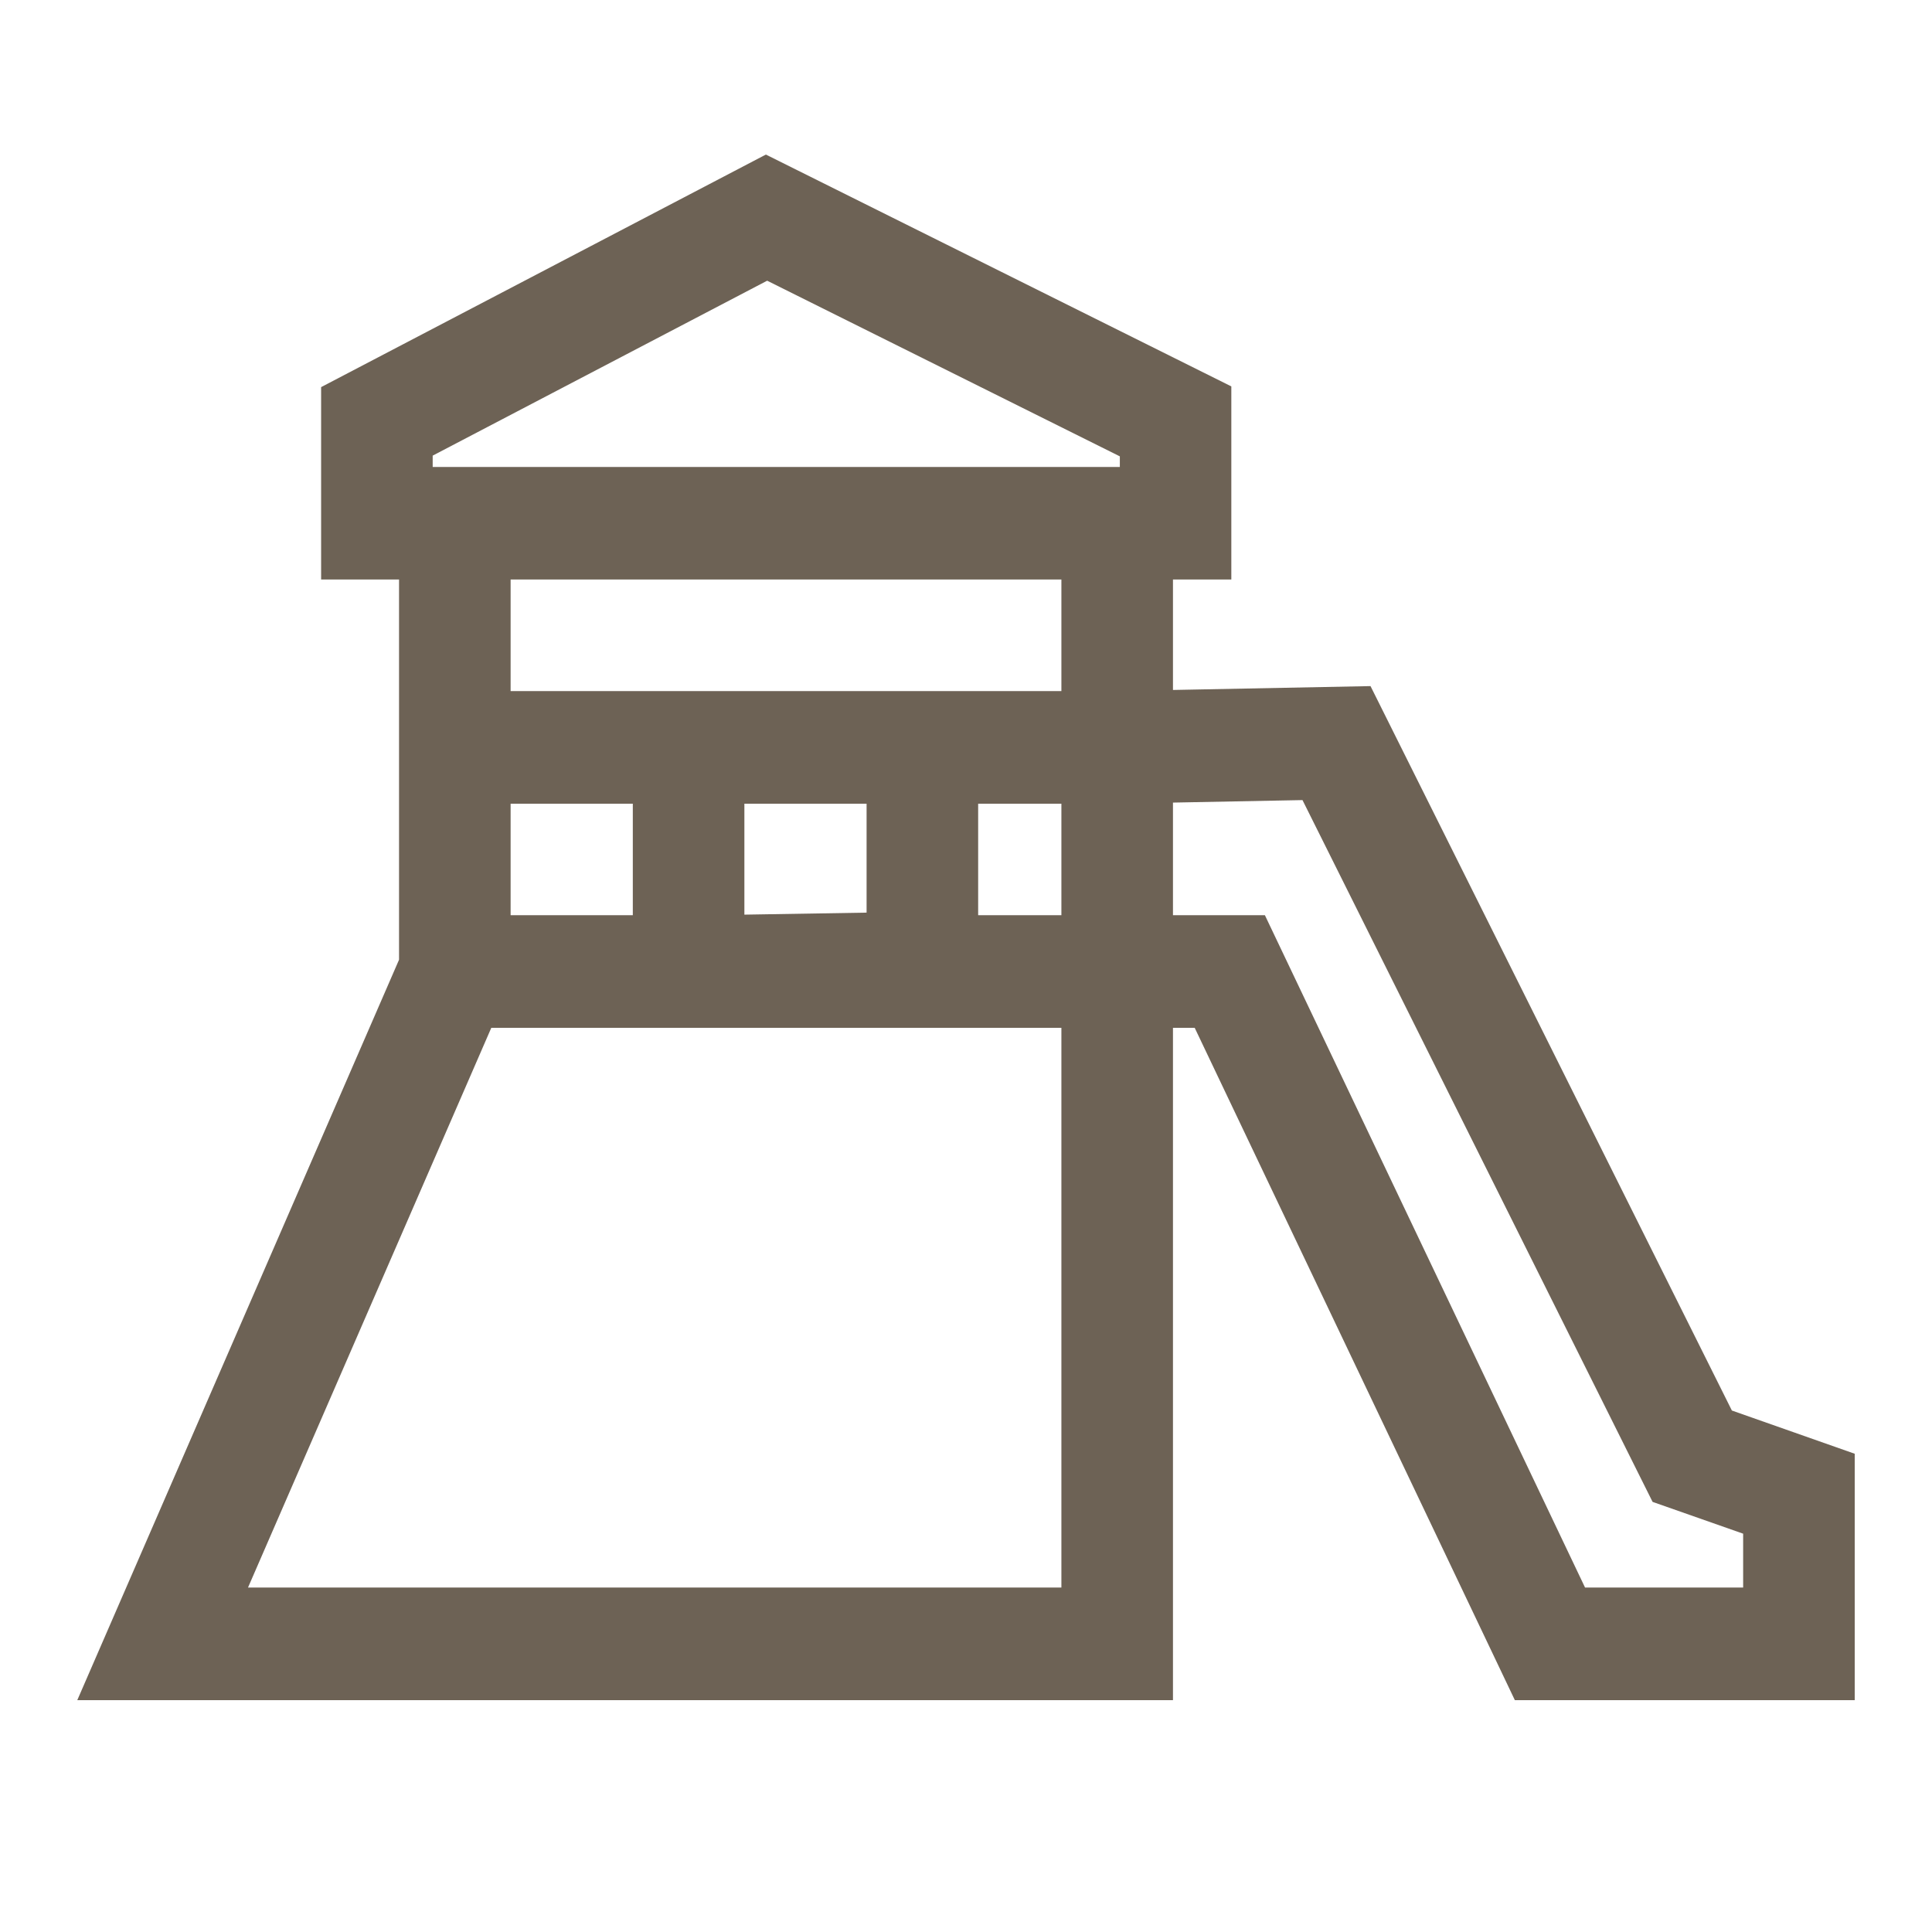 <svg width="24" height="24" viewBox="0 0 24 24" fill="none" xmlns="http://www.w3.org/2000/svg">
<g opacity="0.8">
<path fill-rule="evenodd" clip-rule="evenodd" d="M9.514 1.92L15.296 4.8V7.199H14.571V8.571L17.025 8.523L21.514 17.522L23.04 18.059V21.12H18.818L14.841 12.768H14.571V21.12H0.96L4.957 11.922V7.199H3.989V4.809L9.514 1.92ZM6.343 7.199V8.585H13.185V7.199H6.343ZM13.911 5.801H5.375V5.66L9.53 3.487L13.911 5.669V5.801ZM13.185 9.984H12.151V11.369H13.185V9.984ZM14.571 11.369H15.713L19.69 19.721H21.654V19.052L20.529 18.657L16.18 9.939L14.571 9.97V11.369ZM13.185 12.768H6.103L3.081 19.721H13.185V12.768ZM6.343 11.369H7.861V9.984H6.343V11.369ZM9.247 9.984V11.362L10.765 11.337V9.984H9.247Z" fill="#493B2B"/>
</g>
</svg>
